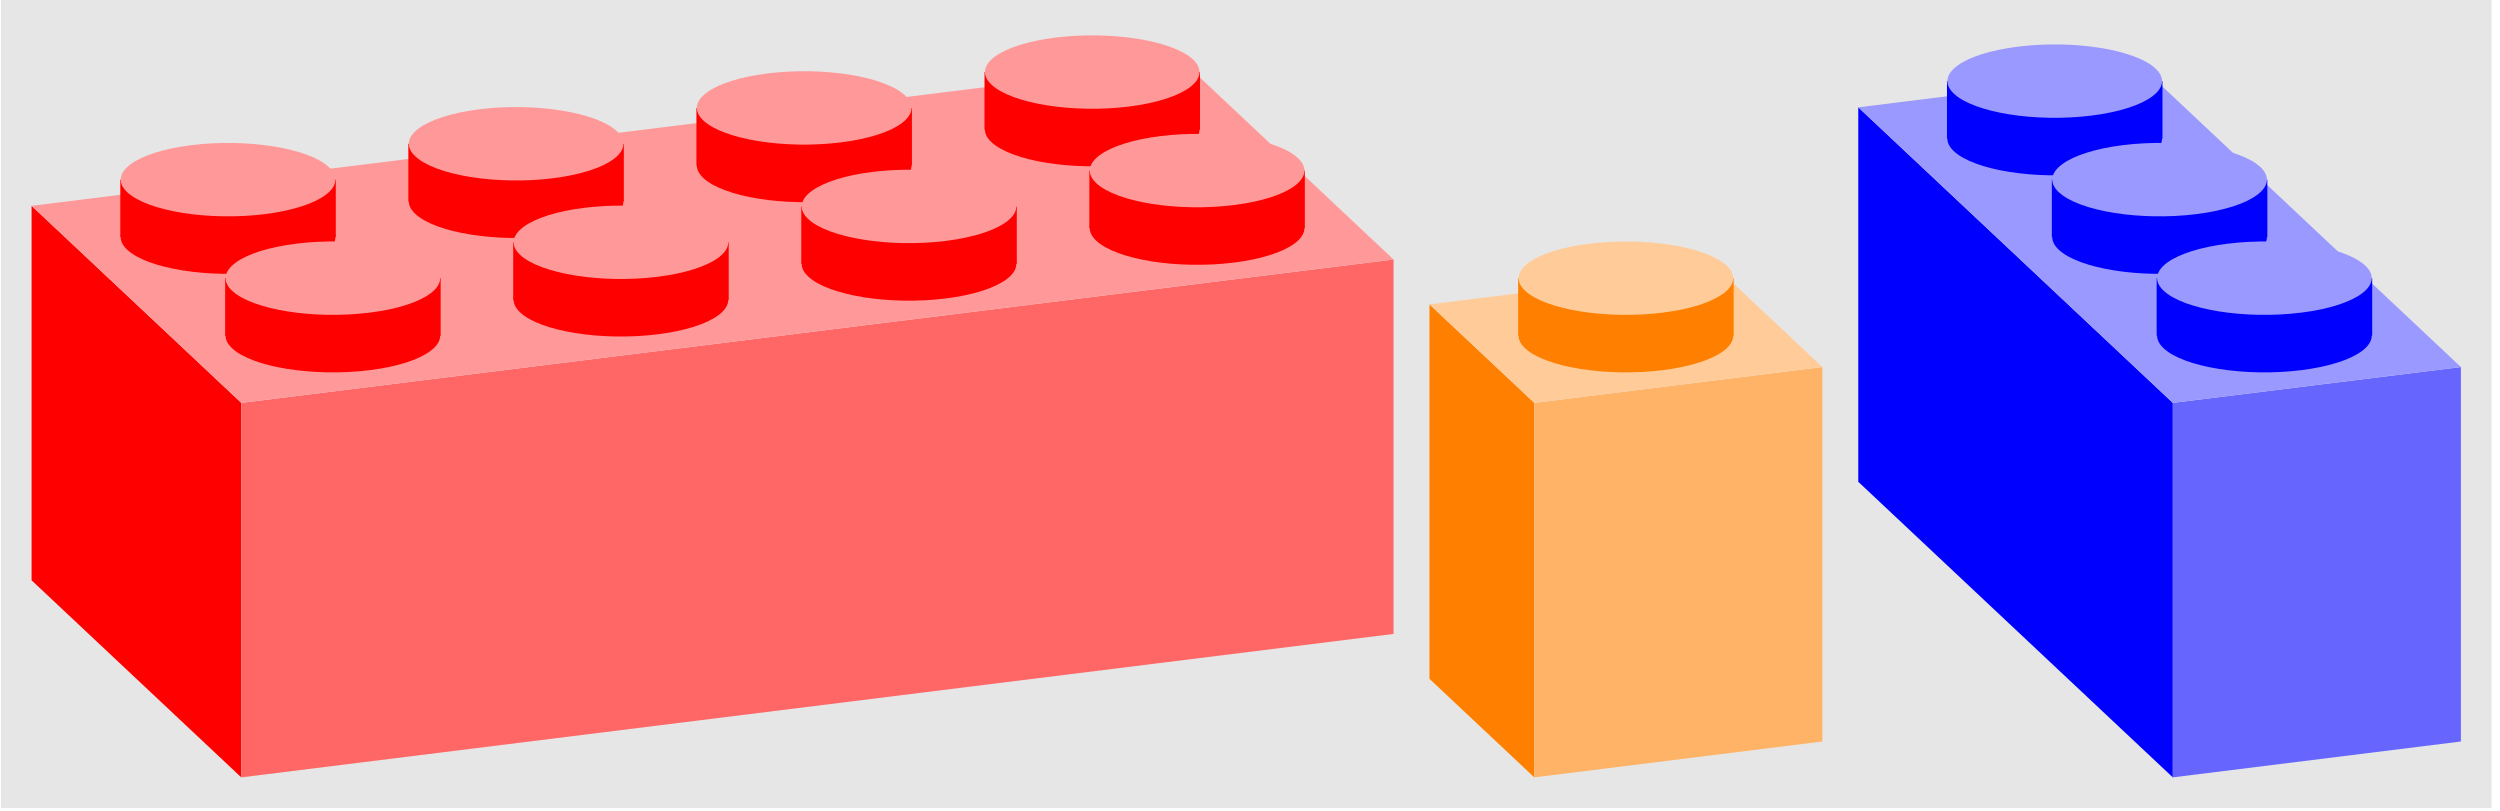 <?xml version="1.0" encoding="UTF-8"?>
<svg xmlns="http://www.w3.org/2000/svg" xmlns:xlink="http://www.w3.org/1999/xlink" width="230.305" height="74.718" viewBox="0 0 230.305 74.718">
<defs>
<clipPath id="clip-0">
<path clip-rule="nonzero" d="M 0.086 0 L 229.527 0 L 229.527 74.438 L 0.086 74.438 Z M 0.086 0 "/>
</clipPath>
</defs>
<g clip-path="url(#clip-0)">
<path fill-rule="nonzero" fill="rgb(89.999%, 89.999%, 89.999%)" fill-opacity="1" d="M 0.086 74.438 L 229.527 74.438 L 229.527 0 L 0.086 0 Z M 0.086 74.438 "/>
</g>
<path fill-rule="nonzero" fill="rgb(100%, 0%, 0%)" fill-opacity="1" d="M 2.91 53.461 L 2.91 18.961 L 22.227 37.113 L 22.227 71.613 Z M 2.91 53.461 "/>
<path fill-rule="nonzero" fill="rgb(100%, 39.999%, 39.999%)" fill-opacity="1" d="M 128.375 58.398 L 22.227 71.613 L 22.227 37.113 L 128.375 23.902 Z M 128.375 58.398 "/>
<path fill-rule="nonzero" fill="rgb(100%, 59.999%, 59.999%)" fill-opacity="1" d="M 109.059 5.75 L 128.375 23.902 L 22.227 37.113 L 2.91 18.961 Z M 109.059 5.75 "/>
<path fill-rule="nonzero" fill="rgb(100%, 0%, 0%)" fill-opacity="1" d="M 91.332 13.094 C 93.199 14.848 98.871 15.754 104 15.113 C 109.129 14.477 111.773 12.535 109.906 10.781 C 108.039 9.027 102.367 8.125 97.238 8.762 C 92.109 9.398 89.465 11.34 91.332 13.094 Z M 91.332 13.094 "/>
<path fill-rule="nonzero" fill="rgb(100%, 0%, 0%)" fill-opacity="1" d="M 90.695 11.938 L 90.695 6.637 L 110.547 6.637 L 110.547 11.938 "/>
<path fill-rule="nonzero" fill="rgb(100%, 59.999%, 59.999%)" fill-opacity="1" d="M 91.332 7.793 C 93.199 9.551 98.871 10.453 104 9.816 C 109.129 9.176 111.773 7.238 109.906 5.48 C 108.039 3.727 102.367 2.824 97.238 3.461 C 92.109 4.102 89.465 6.039 91.332 7.793 Z M 91.332 7.793 "/>
<path fill-rule="nonzero" fill="rgb(100%, 0%, 0%)" fill-opacity="1" d="M 100.988 22.172 C 102.855 23.926 108.527 24.828 113.66 24.191 C 118.789 23.555 121.434 21.613 119.566 19.859 C 117.699 18.105 112.027 17.199 106.898 17.84 C 101.77 18.477 99.121 20.418 100.988 22.172 Z M 100.988 22.172 "/>
<path fill-rule="nonzero" fill="rgb(100%, 0%, 0%)" fill-opacity="1" d="M 100.352 21.016 L 100.352 15.715 L 120.203 15.715 L 120.203 21.016 "/>
<path fill-rule="nonzero" fill="rgb(100%, 59.999%, 59.999%)" fill-opacity="1" d="M 100.988 16.871 C 102.855 18.625 108.527 19.531 113.66 18.891 C 118.789 18.254 121.434 16.312 119.566 14.559 C 117.699 12.805 112.027 11.898 106.898 12.539 C 101.77 13.176 99.121 15.117 100.988 16.871 Z M 100.988 16.871 "/>
<path fill-rule="nonzero" fill="rgb(100%, 0%, 0%)" fill-opacity="1" d="M 64.793 16.398 C 66.66 18.152 72.332 19.059 77.461 18.418 C 82.594 17.781 85.238 15.84 83.371 14.086 C 81.504 12.332 75.832 11.426 70.703 12.066 C 65.57 12.703 62.926 14.645 64.793 16.398 Z M 64.793 16.398 "/>
<path fill-rule="nonzero" fill="rgb(100%, 0%, 0%)" fill-opacity="1" d="M 64.156 15.242 L 64.156 9.941 L 84.008 9.941 L 84.008 15.242 "/>
<path fill-rule="nonzero" fill="rgb(100%, 59.999%, 59.999%)" fill-opacity="1" d="M 64.793 11.098 C 66.66 12.852 72.332 13.758 77.461 13.117 C 82.594 12.48 85.238 10.539 83.371 8.785 C 81.504 7.031 75.832 6.125 70.703 6.766 C 65.57 7.402 62.926 9.344 64.793 11.098 Z M 64.793 11.098 "/>
<path fill-rule="nonzero" fill="rgb(100%, 0%, 0%)" fill-opacity="1" d="M 74.453 25.473 C 76.32 27.23 81.992 28.133 87.121 27.496 C 92.25 26.855 94.895 24.918 93.027 23.16 C 91.16 21.406 85.488 20.504 80.359 21.141 C 75.23 21.781 72.586 23.719 74.453 25.473 Z M 74.453 25.473 "/>
<path fill-rule="nonzero" fill="rgb(100%, 0%, 0%)" fill-opacity="1" d="M 73.816 24.316 L 73.816 19.02 L 93.668 19.02 L 93.668 24.316 "/>
<path fill-rule="nonzero" fill="rgb(100%, 59.999%, 59.999%)" fill-opacity="1" d="M 74.453 20.176 C 76.32 21.93 81.992 22.832 87.121 22.195 C 92.25 21.555 94.895 19.617 93.027 17.863 C 91.16 16.105 85.488 15.203 80.359 15.84 C 75.23 16.48 72.586 18.418 74.453 20.176 Z M 74.453 20.176 "/>
<path fill-rule="nonzero" fill="rgb(100%, 0%, 0%)" fill-opacity="1" d="M 38.258 19.703 C 40.125 21.457 45.797 22.359 50.926 21.723 C 56.055 21.082 58.699 19.145 56.832 17.391 C 54.965 15.633 49.293 14.73 44.164 15.367 C 39.035 16.008 36.391 17.945 38.258 19.703 Z M 38.258 19.703 "/>
<path fill-rule="nonzero" fill="rgb(100%, 0%, 0%)" fill-opacity="1" d="M 37.617 18.547 L 37.617 13.246 L 57.469 13.246 L 57.469 18.547 "/>
<path fill-rule="nonzero" fill="rgb(100%, 59.999%, 59.999%)" fill-opacity="1" d="M 38.258 14.402 C 40.125 16.156 45.797 17.059 50.926 16.422 C 56.055 15.781 58.699 13.844 56.832 12.09 C 54.965 10.336 49.293 9.43 44.164 10.066 C 39.035 10.707 36.391 12.648 38.258 14.402 Z M 38.258 14.402 "/>
<path fill-rule="nonzero" fill="rgb(100%, 0%, 0%)" fill-opacity="1" d="M 47.914 28.777 C 49.781 30.531 55.453 31.438 60.586 30.797 C 65.715 30.16 68.359 28.219 66.492 26.465 C 64.625 24.711 58.953 23.805 53.824 24.445 C 48.691 25.082 46.047 27.023 47.914 28.777 Z M 47.914 28.777 "/>
<path fill-rule="nonzero" fill="rgb(100%, 0%, 0%)" fill-opacity="1" d="M 47.277 27.621 L 47.277 22.32 L 67.129 22.32 L 67.129 27.621 "/>
<path fill-rule="nonzero" fill="rgb(100%, 59.999%, 59.999%)" fill-opacity="1" d="M 47.914 23.477 C 49.781 25.23 55.453 26.137 60.586 25.496 C 65.715 24.859 68.359 22.918 66.492 21.164 C 64.625 19.41 58.953 18.508 53.824 19.145 C 48.691 19.781 46.047 21.723 47.914 23.477 Z M 47.914 23.477 "/>
<path fill-rule="nonzero" fill="rgb(100%, 0%, 0%)" fill-opacity="1" d="M 11.719 23.004 C 13.586 24.758 19.258 25.664 24.387 25.023 C 29.52 24.387 32.164 22.445 30.297 20.691 C 28.43 18.938 22.758 18.031 17.625 18.672 C 12.496 19.309 9.852 21.25 11.719 23.004 Z M 11.719 23.004 "/>
<path fill-rule="nonzero" fill="rgb(100%, 0%, 0%)" fill-opacity="1" d="M 11.082 21.848 L 11.082 16.547 L 30.934 16.547 L 30.934 21.848 "/>
<path fill-rule="nonzero" fill="rgb(100%, 59.999%, 59.999%)" fill-opacity="1" d="M 11.719 17.703 C 13.586 19.461 19.258 20.363 24.387 19.727 C 29.52 19.086 32.164 17.148 30.297 15.391 C 28.43 13.637 22.758 12.734 17.625 13.371 C 12.496 14.012 9.852 15.949 11.719 17.703 Z M 11.719 17.703 "/>
<path fill-rule="nonzero" fill="rgb(100%, 0%, 0%)" fill-opacity="1" d="M 21.379 32.082 C 23.246 33.836 28.918 34.738 34.047 34.102 C 39.176 33.465 41.82 31.523 39.953 29.77 C 38.086 28.016 32.414 27.109 27.285 27.746 C 22.156 28.387 19.512 30.328 21.379 32.082 Z M 21.379 32.082 "/>
<path fill-rule="nonzero" fill="rgb(100%, 0%, 0%)" fill-opacity="1" d="M 20.742 30.926 L 20.742 25.625 L 40.594 25.625 L 40.594 30.926 "/>
<path fill-rule="nonzero" fill="rgb(100%, 59.999%, 59.999%)" fill-opacity="1" d="M 21.379 26.781 C 23.246 28.535 28.918 29.441 34.047 28.801 C 39.176 28.164 41.82 26.223 39.953 24.469 C 38.086 22.715 32.414 21.809 27.285 22.449 C 22.156 23.086 19.512 25.027 21.379 26.781 Z M 21.379 26.781 "/>
<path fill-rule="nonzero" fill="rgb(100%, 50%, 0%)" fill-opacity="1" d="M 131.684 62.535 L 131.684 28.039 L 141.344 37.113 L 141.344 71.613 Z M 131.684 62.535 "/>
<path fill-rule="nonzero" fill="rgb(100%, 70%, 39.999%)" fill-opacity="1" d="M 167.879 68.309 L 141.344 71.613 L 141.344 37.113 L 167.879 33.812 Z M 167.879 68.309 "/>
<path fill-rule="nonzero" fill="rgb(100%, 79.999%, 59.999%)" fill-opacity="1" d="M 158.223 24.734 L 167.879 33.812 L 141.344 37.113 L 131.684 28.039 Z M 158.223 24.734 "/>
<path fill-rule="nonzero" fill="rgb(100%, 50%, 0%)" fill-opacity="1" d="M 140.492 32.082 C 142.359 33.836 148.031 34.738 153.164 34.102 C 158.293 33.465 160.938 31.523 159.07 29.77 C 157.203 28.016 151.531 27.109 146.402 27.746 C 141.27 28.387 138.625 30.328 140.492 32.082 Z M 140.492 32.082 "/>
<path fill-rule="nonzero" fill="rgb(100%, 50%, 0%)" fill-opacity="1" d="M 139.855 30.926 L 139.855 25.625 L 159.707 25.625 L 159.707 30.926 "/>
<path fill-rule="nonzero" fill="rgb(100%, 79.999%, 59.999%)" fill-opacity="1" d="M 140.492 26.781 C 142.359 28.535 148.031 29.441 153.164 28.801 C 158.293 28.164 160.938 26.223 159.07 24.469 C 157.203 22.715 151.531 21.809 146.402 22.449 C 141.27 23.086 138.625 25.027 140.492 26.781 Z M 140.492 26.781 "/>
<path fill-rule="nonzero" fill="rgb(0%, 0%, 100%)" fill-opacity="1" d="M 171.188 44.383 L 171.188 9.887 L 200.164 37.113 L 200.164 71.613 Z M 171.188 44.383 "/>
<path fill-rule="nonzero" fill="rgb(39.999%, 39.999%, 100%)" fill-opacity="1" d="M 226.703 68.309 L 200.164 71.613 L 200.164 37.113 L 226.703 33.812 Z M 226.703 68.309 "/>
<path fill-rule="nonzero" fill="rgb(59.999%, 59.999%, 100%)" fill-opacity="1" d="M 197.727 6.582 L 226.703 33.812 L 200.164 37.113 L 171.188 9.887 Z M 197.727 6.582 "/>
<path fill-rule="nonzero" fill="rgb(0%, 0%, 100%)" fill-opacity="1" d="M 179.996 13.93 C 181.863 15.684 187.535 16.586 192.668 15.949 C 197.797 15.309 200.441 13.371 198.574 11.617 C 196.707 9.863 191.035 8.957 185.906 9.594 C 180.773 10.234 178.129 12.176 179.996 13.93 Z M 179.996 13.93 "/>
<path fill-rule="nonzero" fill="rgb(0%, 0%, 100%)" fill-opacity="1" d="M 179.359 12.773 L 179.359 7.473 L 199.211 7.473 L 199.211 12.773 "/>
<path fill-rule="nonzero" fill="rgb(59.999%, 59.999%, 100%)" fill-opacity="1" d="M 179.996 8.629 C 181.863 10.383 187.535 11.289 192.668 10.648 C 197.797 10.012 200.441 8.07 198.574 6.316 C 196.707 4.562 191.035 3.656 185.906 4.297 C 180.773 4.934 178.129 6.875 179.996 8.629 Z M 179.996 8.629 "/>
<path fill-rule="nonzero" fill="rgb(0%, 0%, 100%)" fill-opacity="1" d="M 189.656 23.004 C 191.523 24.758 197.195 25.664 202.324 25.023 C 207.453 24.387 210.102 22.445 208.234 20.691 C 206.367 18.938 200.695 18.035 195.562 18.672 C 190.434 19.309 187.789 21.25 189.656 23.004 Z M 189.656 23.004 "/>
<path fill-rule="nonzero" fill="rgb(0%, 0%, 100%)" fill-opacity="1" d="M 189.02 21.848 L 189.02 16.547 L 208.871 16.547 L 208.871 21.848 "/>
<path fill-rule="nonzero" fill="rgb(59.999%, 59.999%, 100%)" fill-opacity="1" d="M 189.656 17.703 C 191.523 19.461 197.195 20.363 202.324 19.727 C 207.453 19.086 210.102 17.148 208.234 15.391 C 206.367 13.637 200.695 12.734 195.562 13.371 C 190.434 14.012 187.789 15.949 189.656 17.703 Z M 189.656 17.703 "/>
<path fill-rule="nonzero" fill="rgb(0%, 0%, 100%)" fill-opacity="1" d="M 199.316 32.082 C 201.184 33.836 206.855 34.738 211.984 34.102 C 217.113 33.465 219.758 31.523 217.891 29.77 C 216.023 28.016 210.352 27.109 205.223 27.75 C 200.094 28.387 197.449 30.328 199.316 32.082 Z M 199.316 32.082 "/>
<path fill-rule="nonzero" fill="rgb(0%, 0%, 100%)" fill-opacity="1" d="M 198.676 30.926 L 198.676 25.625 L 218.531 25.625 L 218.531 30.926 "/>
<path fill-rule="nonzero" fill="rgb(59.999%, 59.999%, 100%)" fill-opacity="1" d="M 199.316 26.781 C 201.184 28.535 206.855 29.441 211.984 28.801 C 217.113 28.164 219.758 26.223 217.891 24.469 C 216.023 22.715 210.352 21.809 205.223 22.449 C 200.094 23.086 197.449 25.027 199.316 26.781 Z M 199.316 26.781 "/>
</svg>
